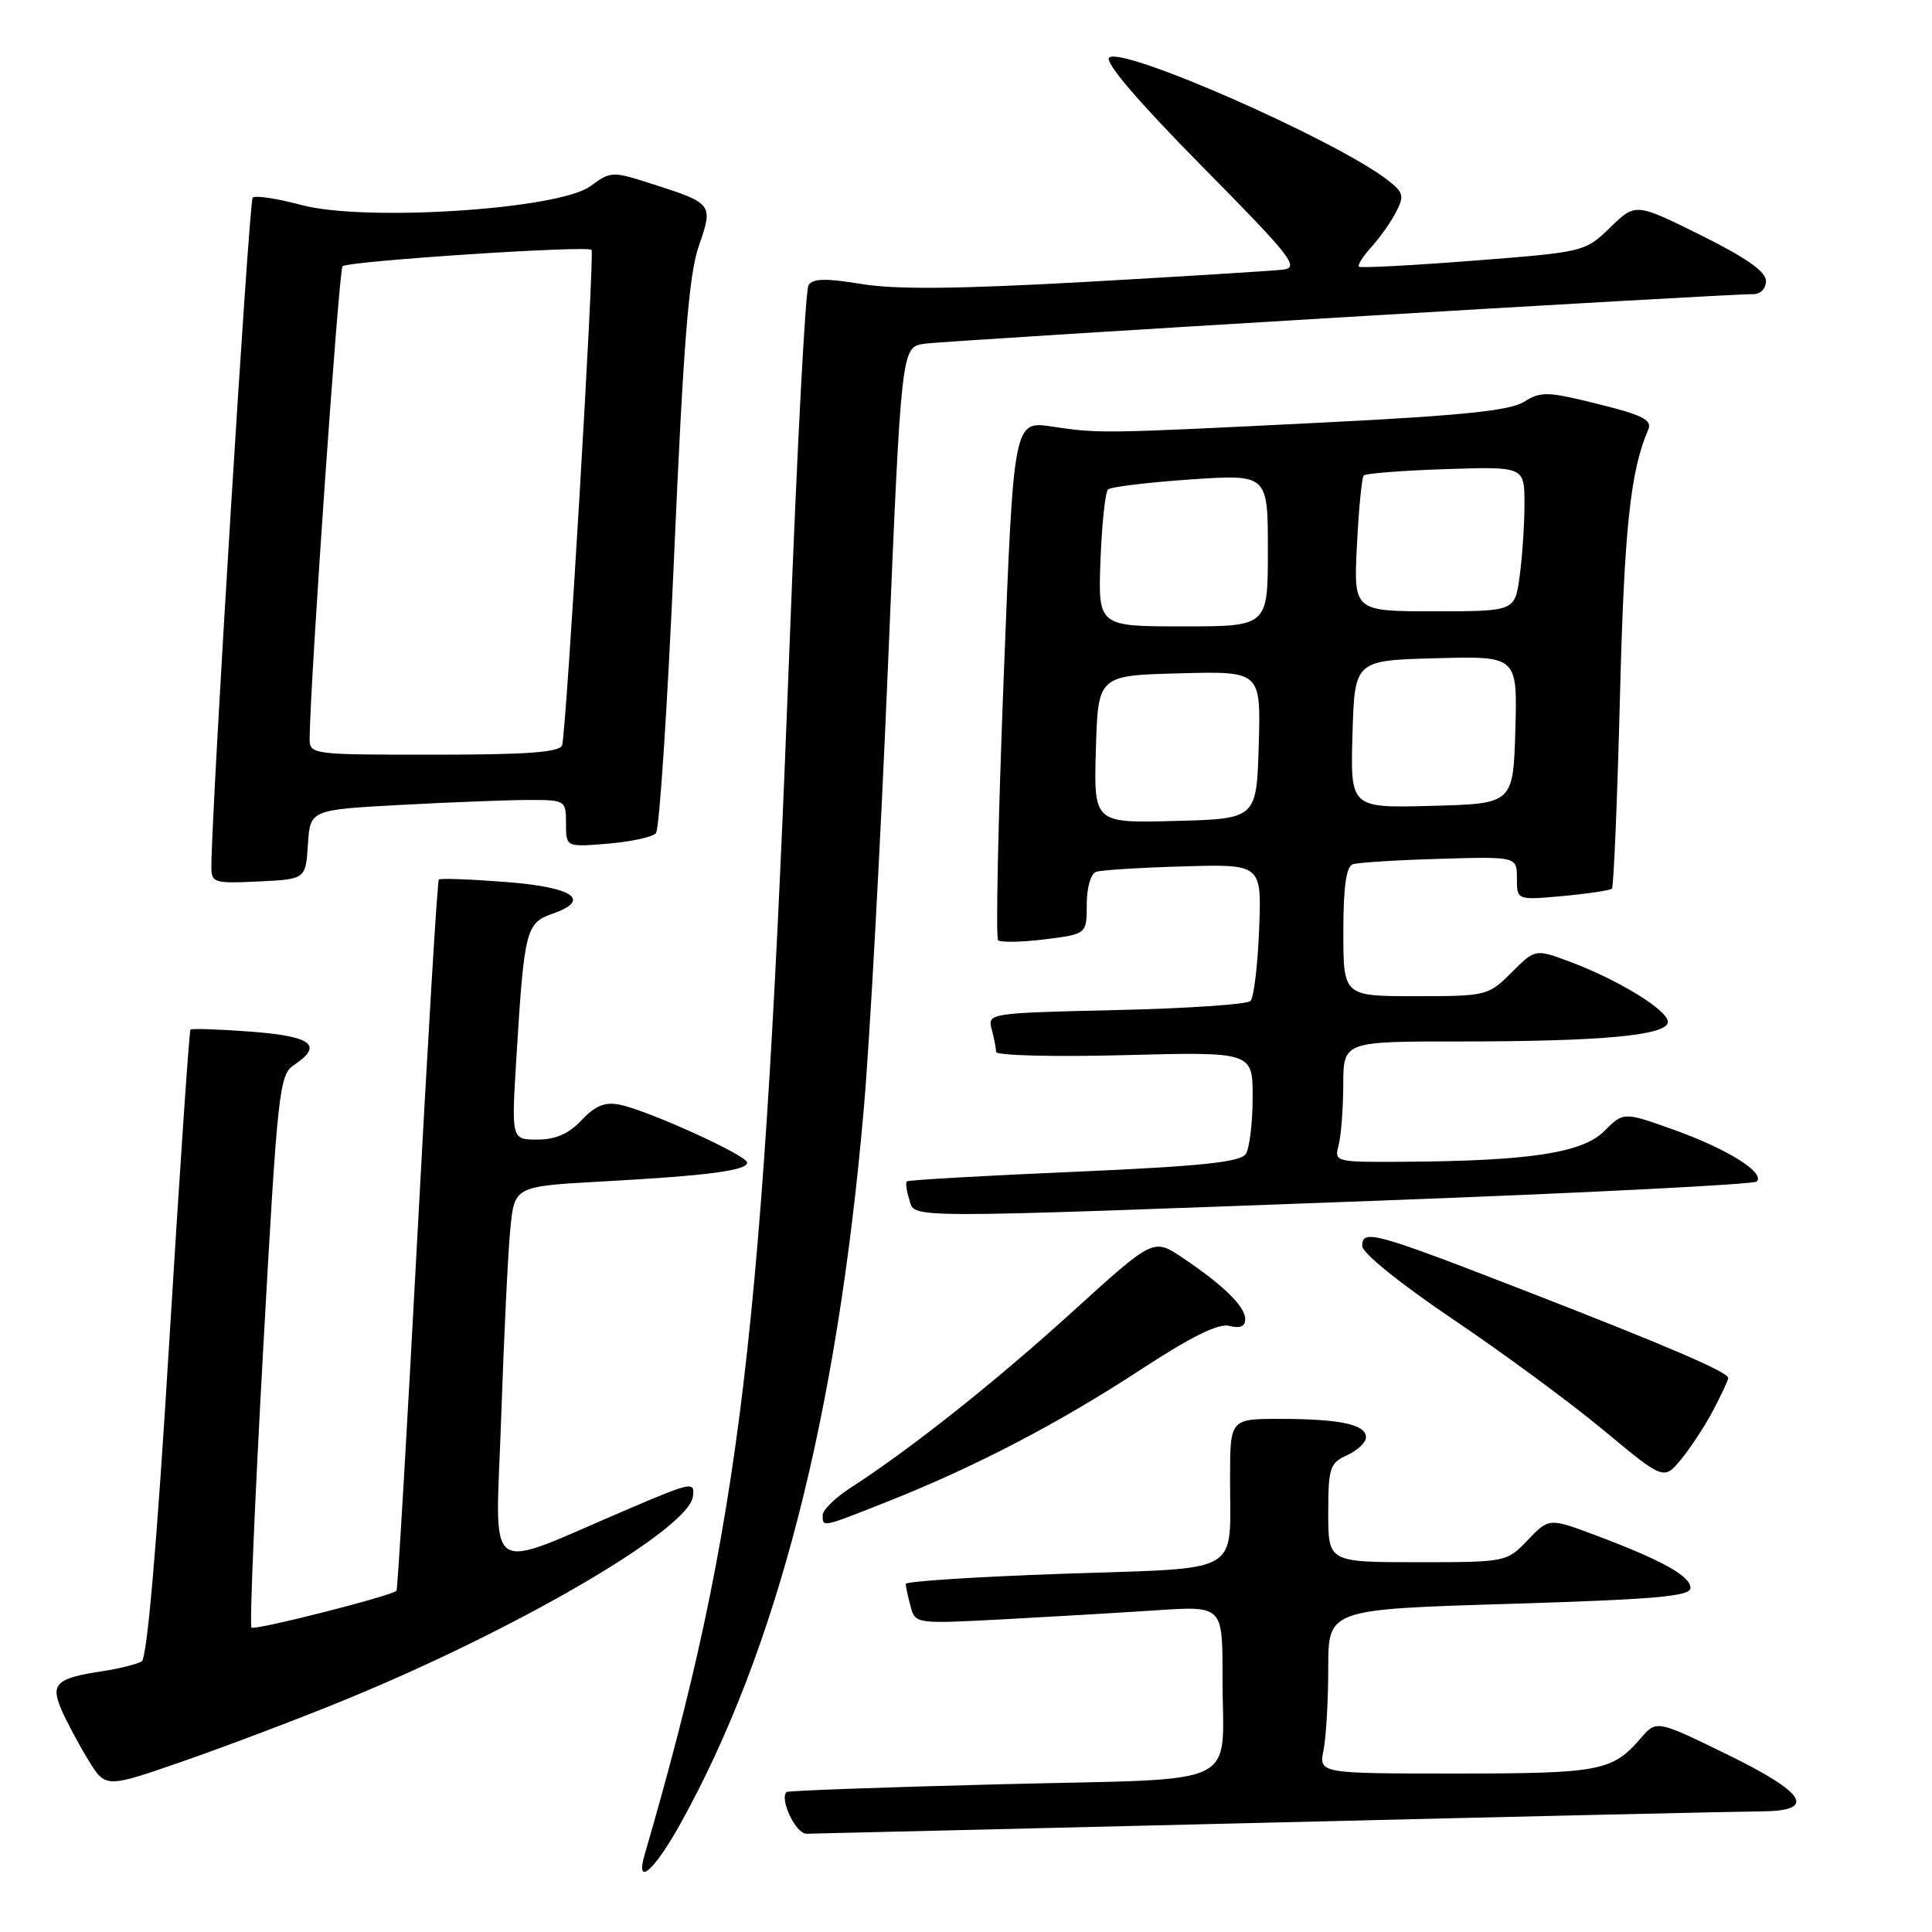 <?xml version="1.0" encoding="UTF-8" standalone="no"?>
<!DOCTYPE svg PUBLIC "-//W3C//DTD SVG 1.1//EN" "http://www.w3.org/Graphics/SVG/1.1/DTD/svg11.dtd" >
<svg xmlns="http://www.w3.org/2000/svg" xmlns:xlink="http://www.w3.org/1999/xlink" version="1.1" viewBox="0 0 256 256">
 <g >
 <path fill="currentColor"
d=" M 90.17 241.63 C 102.96 218.61 110.91 187.64 114.45 147.00 C 115.25 137.93 116.69 111.49 117.66 88.25 C 119.43 46.01 119.43 46.01 122.47 45.55 C 125.36 45.12 228.61 38.94 232.25 38.98 C 233.27 38.99 234.00 38.26 234.00 37.22 C 234.00 35.99 231.36 34.14 225.36 31.16 C 216.72 26.88 216.72 26.88 213.36 30.14 C 210.02 33.38 209.91 33.40 195.25 34.54 C 187.14 35.17 180.31 35.53 180.08 35.34 C 179.85 35.15 180.58 33.98 181.70 32.75 C 182.83 31.51 184.31 29.42 184.99 28.09 C 186.09 25.96 185.97 25.48 183.87 23.86 C 176.92 18.50 148.57 6.03 146.96 7.64 C 146.36 8.24 150.83 13.48 159.25 22.01 C 171.15 34.06 172.25 35.46 170.00 35.73 C 168.62 35.89 156.90 36.62 143.95 37.35 C 127.00 38.30 118.65 38.38 114.14 37.63 C 109.41 36.85 107.69 36.89 107.13 37.79 C 106.72 38.45 105.61 59.58 104.65 84.74 C 101.14 177.07 98.18 201.83 85.42 245.75 C 84.15 250.11 86.67 247.93 90.17 241.63 Z  M 168.50 241.50 C 201.50 240.69 230.64 240.03 233.25 240.02 C 240.82 239.99 239.43 237.63 228.75 232.42 C 219.50 227.91 219.50 227.91 217.39 230.34 C 213.64 234.69 211.98 235.00 192.94 235.00 C 174.75 235.00 174.75 235.00 175.38 231.88 C 175.72 230.16 176.00 225.26 176.00 221.00 C 176.00 213.25 176.00 213.25 200.00 212.52 C 219.28 211.93 224.00 211.52 224.00 210.42 C 224.00 208.84 220.29 206.77 211.50 203.46 C 205.26 201.12 205.26 201.12 202.44 204.06 C 199.64 206.99 199.58 207.00 187.81 207.00 C 176.00 207.00 176.00 207.00 176.00 200.48 C 176.00 194.49 176.21 193.86 178.50 192.82 C 179.88 192.19 181.00 191.13 181.00 190.46 C 181.00 188.76 177.65 188.03 169.75 188.01 C 163.00 188.00 163.00 188.00 162.99 195.75 C 162.96 208.90 165.06 207.69 140.91 208.53 C 129.41 208.93 120.01 209.53 120.01 209.88 C 120.02 210.22 120.31 211.55 120.65 212.84 C 121.28 215.17 121.33 215.18 132.89 214.57 C 139.28 214.23 148.44 213.69 153.25 213.37 C 162.00 212.79 162.00 212.79 161.99 222.14 C 161.96 237.24 165.36 235.59 132.69 236.42 C 117.20 236.81 104.39 237.28 104.22 237.45 C 103.26 238.41 105.45 243.00 106.86 242.98 C 107.76 242.97 135.50 242.30 168.50 241.50 Z  M 45.46 225.34 C 68.34 216.00 91.19 202.68 91.81 198.33 C 92.10 196.27 91.72 196.34 83.31 199.93 C 63.72 208.27 65.68 209.67 66.41 187.79 C 66.77 177.18 67.31 165.95 67.62 162.84 C 68.17 157.19 68.17 157.19 79.84 156.55 C 93.74 155.79 99.00 155.10 99.00 154.05 C 99.00 153.10 85.83 147.12 82.13 146.38 C 80.16 145.98 78.88 146.50 77.07 148.42 C 75.38 150.23 73.62 151.00 71.21 151.00 C 67.76 151.00 67.76 151.00 68.42 140.25 C 69.45 123.26 69.69 122.31 73.17 121.09 C 78.48 119.24 75.99 117.55 66.92 116.86 C 62.29 116.50 58.34 116.36 58.15 116.54 C 57.95 116.72 56.68 137.94 55.31 163.69 C 53.94 189.43 52.69 210.63 52.54 210.78 C 51.86 211.48 33.74 216.08 33.32 215.66 C 33.06 215.40 33.76 198.83 34.87 178.84 C 36.78 144.46 37.00 142.43 38.94 141.13 C 42.88 138.50 41.36 137.32 33.27 136.70 C 29.02 136.38 25.41 136.26 25.24 136.43 C 25.07 136.60 23.80 155.35 22.41 178.09 C 20.79 204.74 19.49 219.69 18.78 220.14 C 18.17 220.51 15.83 221.10 13.58 221.44 C 7.42 222.37 6.65 223.11 8.16 226.59 C 8.86 228.19 10.45 231.17 11.71 233.22 C 13.99 236.94 13.99 236.94 24.24 233.38 C 29.88 231.42 39.43 227.81 45.46 225.34 Z  M 117.72 198.92 C 129.24 194.35 140.31 188.58 151.17 181.47 C 157.92 177.06 161.47 175.31 162.92 175.69 C 164.32 176.05 165.00 175.76 165.00 174.79 C 165.00 173.12 162.10 170.28 156.67 166.64 C 152.83 164.07 152.83 164.07 142.13 173.79 C 131.83 183.15 120.59 192.06 112.76 197.10 C 110.71 198.42 109.02 200.06 109.01 200.75 C 109.00 202.41 108.82 202.45 117.72 198.92 Z  M 227.05 186.79 C 228.12 184.75 229.00 182.86 229.00 182.59 C 229.00 181.81 220.87 178.32 201.98 170.99 C 182.06 163.26 180.50 162.83 180.50 165.10 C 180.50 166.03 185.54 170.09 192.50 174.79 C 199.10 179.24 208.09 185.86 212.48 189.51 C 220.47 196.15 220.47 196.15 222.79 193.33 C 224.06 191.77 225.99 188.83 227.05 186.79 Z  M 182.79 159.09 C 209.90 158.08 232.39 156.94 232.77 156.56 C 233.94 155.40 228.88 152.24 221.82 149.71 C 215.13 147.32 215.13 147.32 212.58 149.87 C 209.69 152.76 202.74 153.83 186.13 153.94 C 176.90 154.00 176.78 153.97 177.37 151.75 C 177.70 150.51 177.98 146.91 177.99 143.75 C 178.00 138.00 178.00 138.00 193.35 138.00 C 212.37 138.00 221.00 137.19 221.00 135.40 C 221.00 133.85 214.33 129.77 207.93 127.40 C 203.43 125.73 203.43 125.73 200.29 128.86 C 197.21 131.94 196.98 132.00 187.58 132.00 C 178.00 132.00 178.00 132.00 178.00 123.47 C 178.00 117.53 178.38 114.81 179.25 114.52 C 179.94 114.29 185.11 113.96 190.75 113.80 C 201.00 113.50 201.00 113.50 201.00 116.39 C 201.00 119.28 201.00 119.28 207.08 118.73 C 210.42 118.42 213.35 117.98 213.59 117.75 C 213.82 117.51 214.30 106.11 214.65 92.41 C 215.22 70.04 216.03 62.41 218.40 56.93 C 218.95 55.65 217.67 55.00 211.73 53.53 C 205.07 51.87 204.17 51.84 201.95 53.24 C 200.08 54.41 193.78 55.06 175.50 55.98 C 145.91 57.46 145.66 57.46 139.41 56.52 C 134.31 55.76 134.31 55.76 132.99 89.88 C 132.26 108.65 131.93 124.26 132.25 124.58 C 132.57 124.90 135.34 124.85 138.42 124.47 C 144.00 123.77 144.00 123.77 144.00 119.85 C 144.00 117.61 144.53 115.76 145.25 115.52 C 145.94 115.29 151.15 114.96 156.84 114.80 C 167.18 114.50 167.18 114.50 166.84 123.17 C 166.65 127.94 166.14 132.20 165.69 132.64 C 165.24 133.09 157.22 133.63 147.85 133.84 C 131.05 134.23 130.84 134.26 131.40 136.37 C 131.72 137.54 131.98 138.90 131.99 139.38 C 131.99 139.86 139.58 140.06 149.00 139.81 C 166.00 139.37 166.00 139.37 165.98 145.44 C 165.98 148.77 165.57 152.13 165.08 152.90 C 164.39 153.99 159.22 154.53 142.35 155.27 C 130.33 155.79 120.35 156.36 120.16 156.54 C 119.97 156.71 120.11 157.78 120.48 158.92 C 121.29 161.49 118.31 161.48 182.79 159.09 Z  M 40.80 111.90 C 41.10 107.30 41.10 107.30 53.21 106.65 C 59.87 106.29 67.49 106.00 70.16 106.00 C 74.91 106.00 75.00 106.06 75.00 109.12 C 75.00 112.25 75.00 112.25 80.54 111.79 C 83.58 111.54 86.45 110.92 86.91 110.41 C 87.38 109.91 88.46 93.30 89.33 73.50 C 90.55 45.55 91.28 36.41 92.58 32.64 C 94.53 27.01 94.50 26.96 86.24 24.32 C 81.14 22.68 80.91 22.69 78.23 24.67 C 74.07 27.75 48.34 29.42 39.93 27.16 C 36.71 26.30 33.81 25.86 33.48 26.19 C 33.00 26.67 28.04 106.93 28.01 114.80 C 28.00 116.98 28.31 117.08 34.25 116.80 C 40.50 116.50 40.50 116.50 40.80 111.90 Z  M 145.21 99.28 C 145.50 89.50 145.50 89.50 156.29 89.22 C 167.07 88.93 167.07 88.93 166.79 98.72 C 166.50 108.50 166.50 108.50 155.71 108.78 C 144.93 109.07 144.93 109.07 145.21 99.28 Z  M 179.21 97.28 C 179.50 87.50 179.50 87.50 190.29 87.22 C 201.07 86.93 201.07 86.93 200.79 96.72 C 200.50 106.50 200.50 106.50 189.71 106.78 C 178.93 107.07 178.93 107.07 179.21 97.28 Z  M 145.82 74.25 C 146.00 69.44 146.45 65.21 146.82 64.86 C 147.19 64.51 152.11 63.92 157.75 63.53 C 168.00 62.84 168.00 62.84 168.00 72.92 C 168.00 83.00 168.00 83.00 156.75 83.00 C 145.50 83.00 145.50 83.00 145.82 74.25 Z  M 179.80 72.25 C 180.04 67.44 180.45 63.27 180.70 63.00 C 180.95 62.73 185.85 62.35 191.58 62.16 C 202.00 61.82 202.00 61.82 202.00 66.77 C 202.00 69.49 201.71 73.81 201.36 76.36 C 200.73 81.00 200.73 81.00 190.04 81.00 C 179.36 81.00 179.36 81.00 179.80 72.25 Z  M 41.03 97.75 C 41.13 89.76 44.90 35.76 45.39 35.28 C 46.07 34.60 77.87 32.50 78.38 33.11 C 78.81 33.61 75.04 97.09 74.48 98.75 C 74.17 99.68 69.87 100.00 57.53 100.00 C 41.05 100.00 41.00 99.99 41.03 97.75 Z "/>
</g>
</svg>